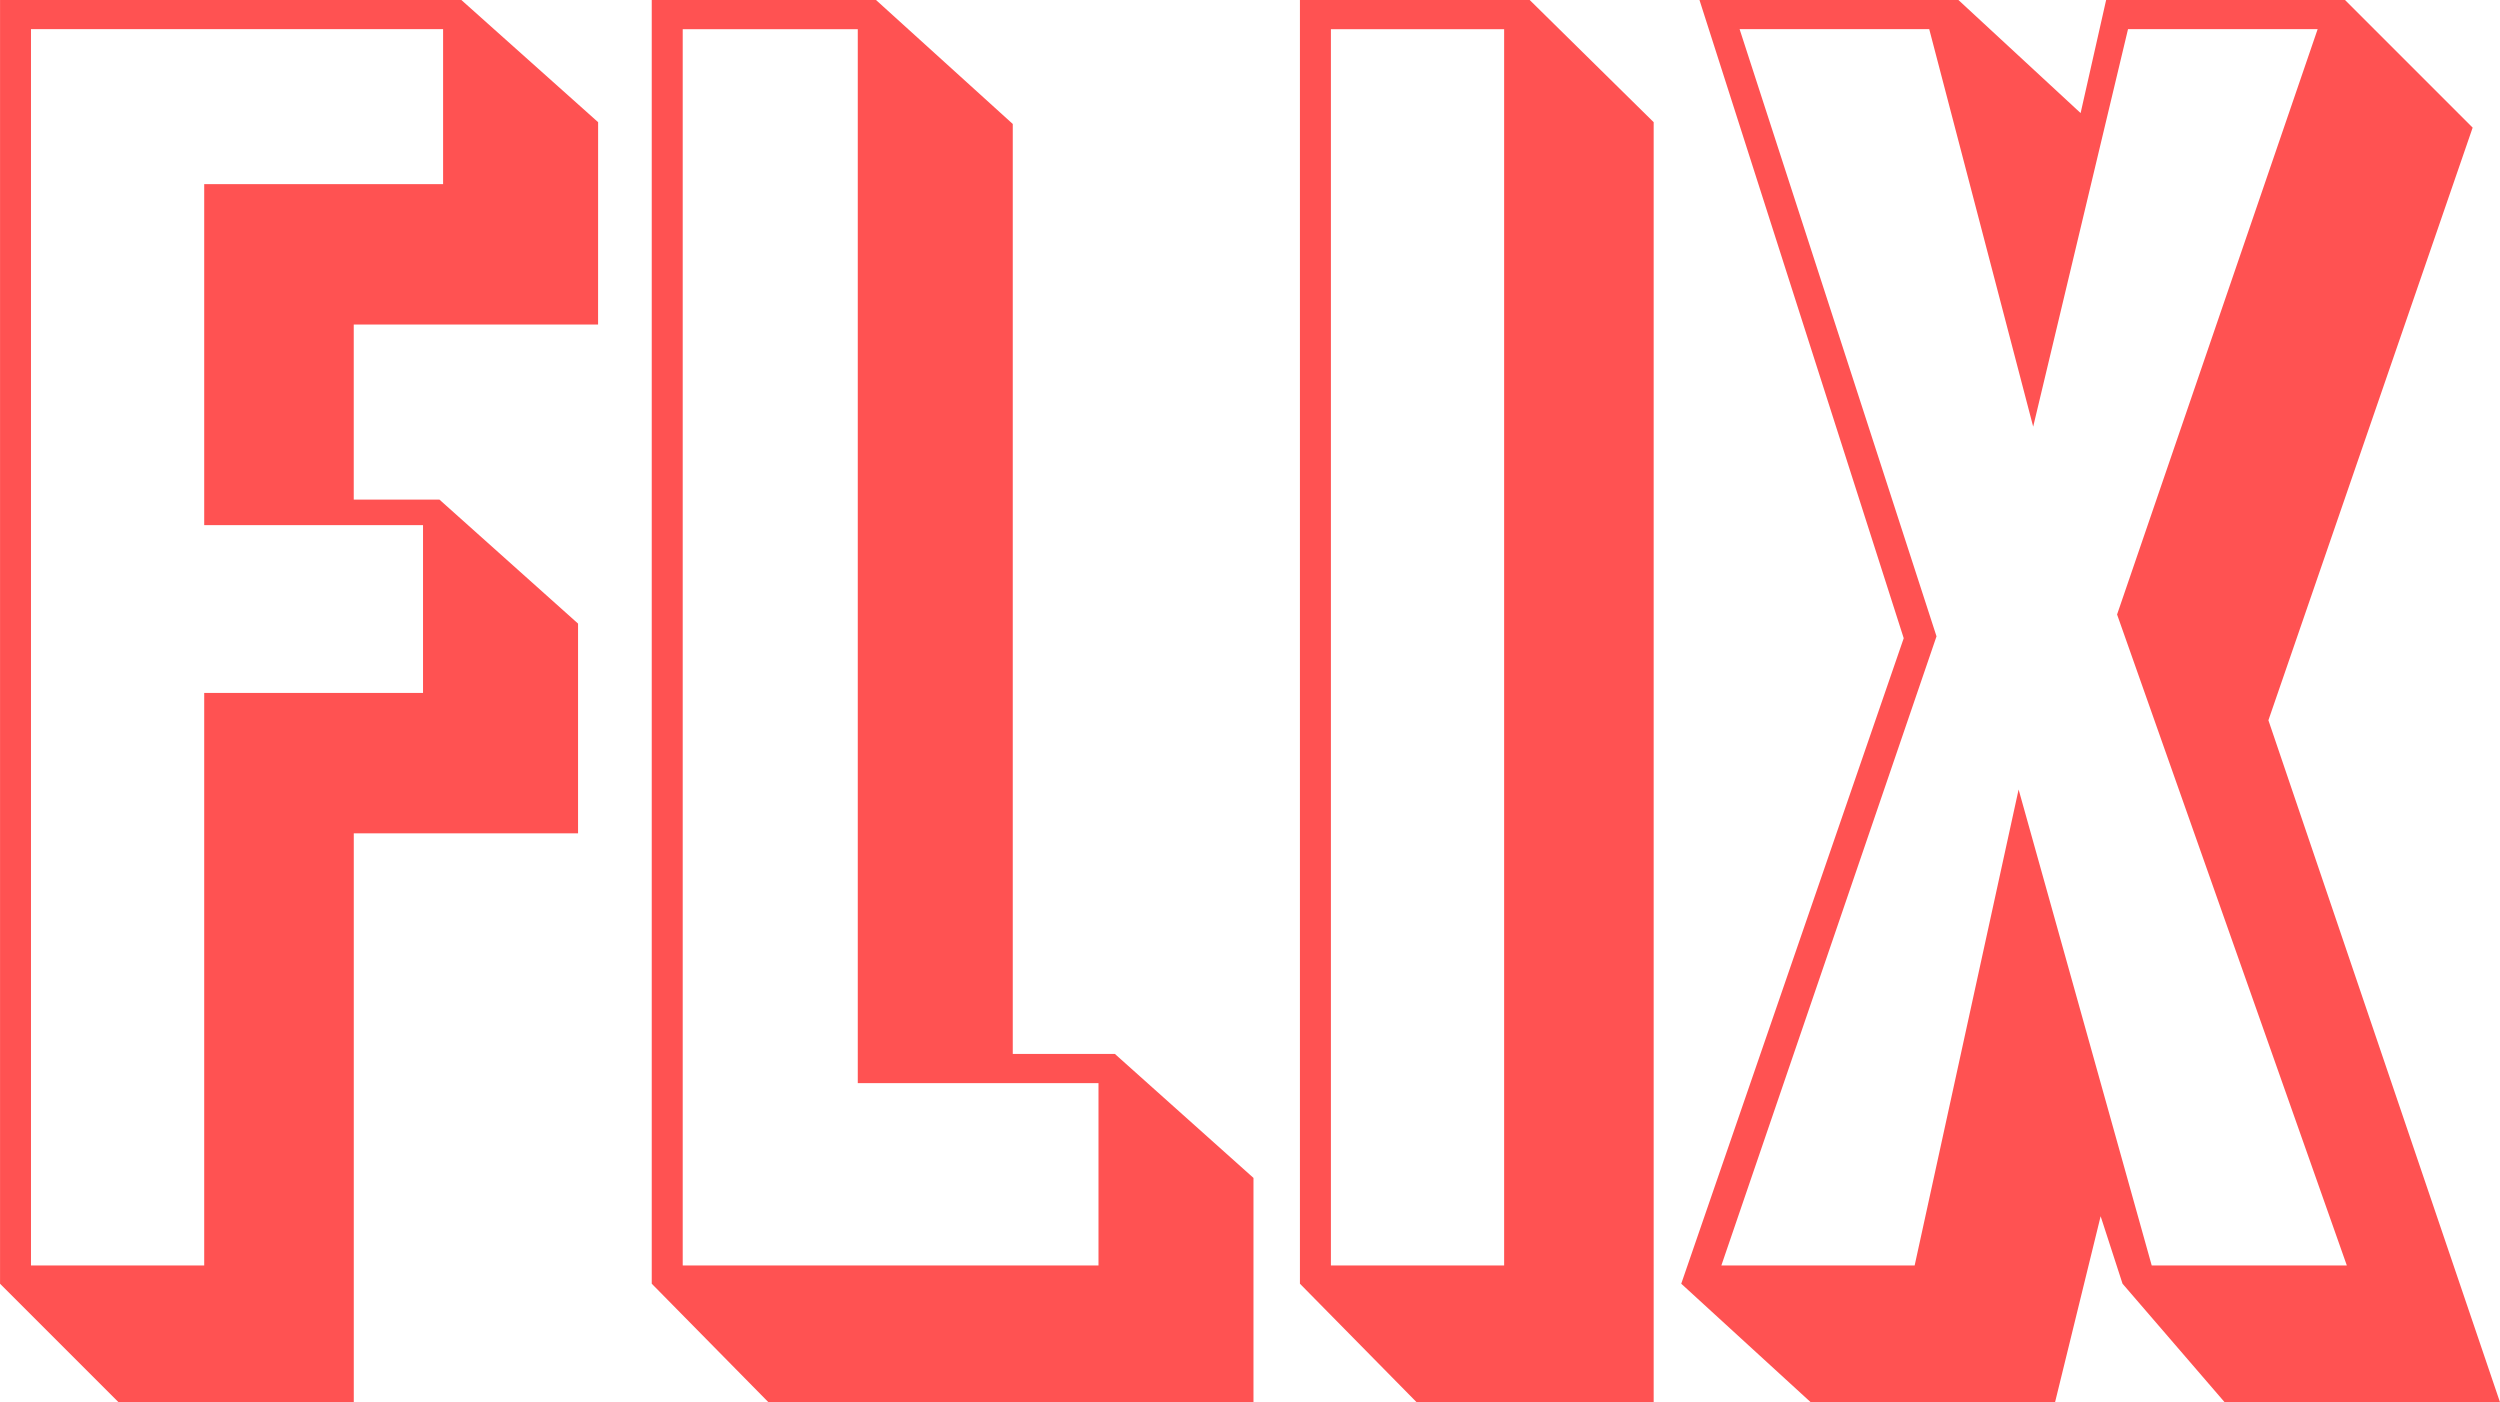<svg
   xmlns:svg="http://www.w3.org/2000/svg"
   xmlns="http://www.w3.org/2000/svg"
   width="69.648mm"
   height="39.065mm"
   viewBox="0 0 69.648 39.065"
   version="1.1"
   id="svg4643"
   >
   <g
      id="layer1"
      transform="translate(120.438,-79.53)">
   <g
         aria-label="FLIX"
         style="font-style:normal;font-weight:normal;font-size:10.583px;line-height:1.25;font-family:sans-serif;letter-spacing:0px;word-spacing:0px;fill:#000000;fill-opacity:1;stroke:none;stroke-width:0.265"
         id="text5190" >
      <path
         d="m -103.776,88.572 h -6.807 v 4.877 h 2.388 l 3.861,3.454 v 5.842 h -6.248 v 15.85 h -6.553 l -3.302,-3.302 V 79.53 h 12.852 l 3.81,3.404 z m -4.318,-3.912 v -4.318 h -11.481 v 34.442 h 4.826 V 98.834 h 6.096 v -4.674 h -6.096 v -9.5 z"
         style="font-style:normal;font-variant:normal;font-weight:normal;font-stretch:normal;font-size:50.8px;font-family:ShadowW90-Gothic;-inkscape-font-specification:ShadowW90-Gothic;fill:#ff5252;fill-opacity:1;stroke-width:0.265"
         id="path5200" />
      <path
         d="m -85.517,118.595 h -13.513 l -3.251,-3.302 V 79.53 h 6.248 l 3.81,3.454 v 25.908 h 2.845 l 3.861,3.454 z m -4.318,-3.81 v -5.08 h -6.706 V 80.343 h -4.877 v 34.442 z"
         style="font-style:normal;font-variant:normal;font-weight:normal;font-stretch:normal;font-size:50.8px;font-family:ShadowW90-Gothic;-inkscape-font-specification:ShadowW90-Gothic;fill:#ff5252;fill-opacity:1;stroke-width:0.265"
         id="path5202" />
      <path
         d="m -74.368,118.595 h -6.604 l -3.251,-3.302 V 79.53 h 6.401 l 3.454,3.404 z m -4.166,-3.81 V 80.343 h -4.826 v 34.442 z"
         style="font-style:normal;font-variant:normal;font-weight:normal;font-stretch:normal;font-size:50.8px;font-family:ShadowW90-Gothic;-inkscape-font-specification:ShadowW90-Gothic;fill:#ff5252;fill-opacity:1;stroke-width:0.265"
         id="path5204" />
      <path
         d="m -50.79,118.595 h -7.671 l -2.845,-3.302 -0.61,-1.88 -1.27,5.182 h -6.807 l -3.607,-3.302 6.198,-17.983 -5.69,-17.78 h 7.214 l 3.404,3.15 0.711,-3.15 h 6.655 l 3.556,3.556 -5.69,16.51 z m -4.267,-3.81 -6.401,-18.136 5.588,-16.307 h -5.283 l -2.642,11.074 -2.896,-11.074 h -5.283 l 5.486,16.916 -5.994,17.526 h 5.385 l 2.896,-13.259 3.708,13.259 z"
         style="font-style:normal;font-variant:normal;font-weight:normal;font-stretch:normal;font-size:50.8px;font-family:ShadowW90-Gothic;-inkscape-font-specification:ShadowW90-Gothic;fill:#ff5252;fill-opacity:1;stroke-width:0.265"
         id="path5206" />
   </g>
   </g>
</svg>